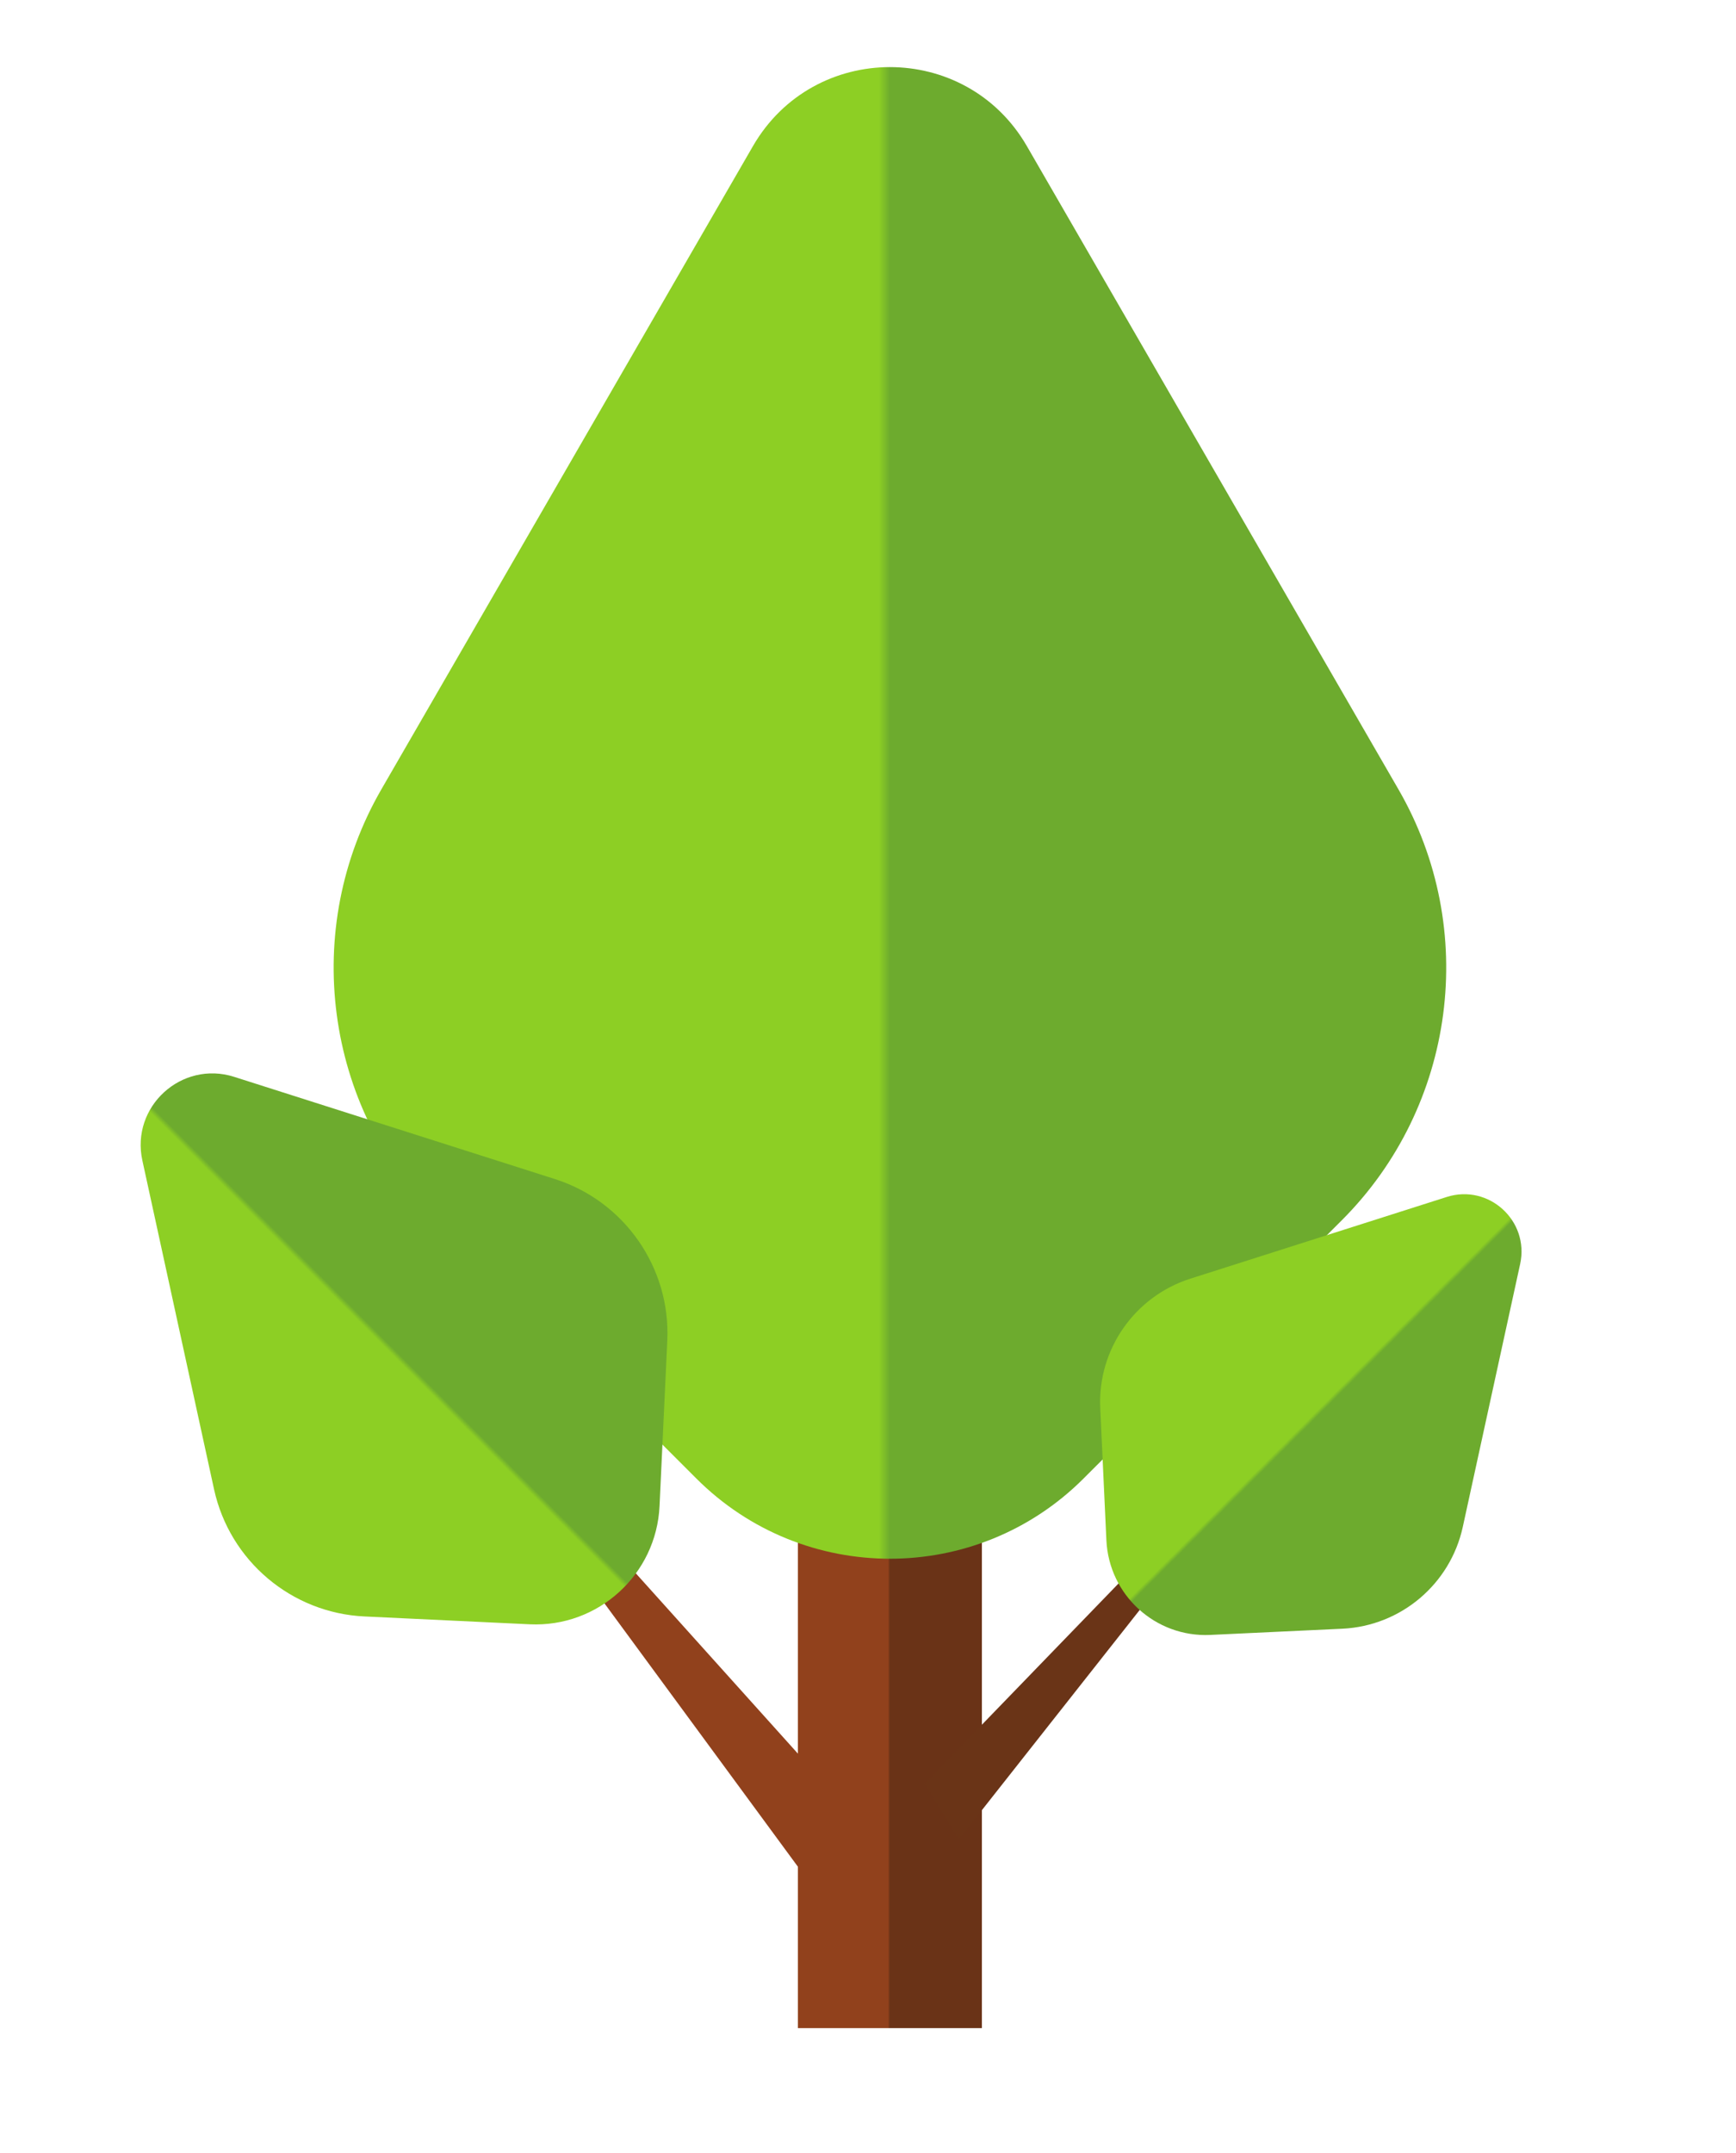 <?xml version="1.0" encoding="UTF-8" standalone="no"?>
<svg xmlns="http://www.w3.org/2000/svg" xmlns:cc="http://creativecommons.org/ns#" xmlns:dc="http://purl.org/dc/elements/1.1/" xmlns:rdf="http://www.w3.org/1999/02/22-rdf-syntax-ns#" xmlns:svg="http://www.w3.org/2000/svg" id="svg2" width="333.333" height="413.333" version="1.1" viewBox="0 0 333.333 413.333" xml:space="preserve">
    <defs id="defs6">
        <clipPath id="clipPath38" clipPathUnits="userSpaceOnUse">
            <path id="path36" d="m 4375.4,1202.2 c 0,-50.68 -30.79,-91.76 -68.76,-91.76 v 0 c -37.98,0 -68.77,41.08 -68.77,91.76 v 240.02 c 0,50.7 30.79,91.78 68.77,91.78 v 0 c 37.97,0 68.76,-41.08 68.76,-91.78 z"/>
        </clipPath>
        <linearGradient id="linearGradient48" x1="0" x2="1" y1="0" y2="0" gradientTransform="matrix(137.529,0,0,-137.529,4237.87,1322.23)" gradientUnits="userSpaceOnUse" spreadMethod="pad">
            <stop id="stop40" offset="0" style="stop-opacity:1;stop-color:#91411c"/>
            <stop id="stop42" offset="0.49" style="stop-opacity:1;stop-color:#91411c"/>
            <stop id="stop44" offset="0.5" style="stop-opacity:1;stop-color:#6a3317"/>
            <stop id="stop46" offset="1" style="stop-opacity:1;stop-color:#6a3317"/>
        </linearGradient>
        <clipPath id="clipPath60" clipPathUnits="userSpaceOnUse">
            <path id="path58" d="m 4602.08,928.859 c 0,-50.699 -30.79,-91.769 -68.74,-91.769 v 0 c -37.98,0 -68.77,41.07 -68.77,91.769 v 240.031 c 0,50.68 30.79,91.75 68.77,91.75 v 0 c 37.95,0 68.74,-41.07 68.74,-91.75 z"/>
        </clipPath>
        <linearGradient id="linearGradient70" x1="0" x2="1" y1="0" y2="0" gradientTransform="matrix(137.51,0,0,-137.51,4464.57,1048.87)" gradientUnits="userSpaceOnUse" spreadMethod="pad">
            <stop id="stop62" offset="0" style="stop-opacity:1;stop-color:#91411c"/>
            <stop id="stop64" offset="0.49" style="stop-opacity:1;stop-color:#91411c"/>
            <stop id="stop66" offset="0.5" style="stop-opacity:1;stop-color:#6a3317"/>
            <stop id="stop68" offset="1" style="stop-opacity:1;stop-color:#6a3317"/>
        </linearGradient>
        <clipPath id="clipPath82" clipPathUnits="userSpaceOnUse">
            <path id="path80" d="m 4942.15,1121.81 c 0,-50.7 -30.82,-91.76 -68.77,-91.76 v 0 c -37.99,0 -68.77,41.06 -68.77,91.76 v 240.03 c 0,50.69 30.78,91.75 68.77,91.75 v 0 c 37.95,0 68.77,-41.06 68.77,-91.75 z"/>
        </clipPath>
        <linearGradient id="linearGradient92" x1="0" x2="1" y1="0" y2="0" gradientTransform="matrix(137.539,0,0,-137.539,4804.61,1241.82)" gradientUnits="userSpaceOnUse" spreadMethod="pad">
            <stop id="stop84" offset="0" style="stop-opacity:1;stop-color:#91411c"/>
            <stop id="stop86" offset="0.49" style="stop-opacity:1;stop-color:#91411c"/>
            <stop id="stop88" offset="0.5" style="stop-opacity:1;stop-color:#6a3317"/>
            <stop id="stop90" offset="1" style="stop-opacity:1;stop-color:#6a3317"/>
        </linearGradient>
        <clipPath id="clipPath106" clipPathUnits="userSpaceOnUse">
            <path id="path104" d="m 2638.24,1175.21 c 0.01,30.05 -54.36,118.44 -54.36,118.44 0,0 -54.43,-88.34 -54.44,-118.41 -0.03,-30.03 24.34,-54.4 54.38,-54.42 30.05,0 54.4,24.36 54.42,54.39 z m 53.32,-22.4 c 3.54,0 6.41,2.85 6.41,6.39 l 0.06,185.62 c 0,3.52 -2.87,6.4 -6.39,6.39 -3.54,0.01 -6.4,-2.85 -6.4,-6.39 l -0.06,-185.62 c 0,-3.52 2.85,-6.39 6.38,-6.39 z m -36.24,-1.07 c 3.52,0 6.38,2.89 6.38,6.4 l 0.06,186.69 c 0,3.55 -2.86,6.4 -6.38,6.4 -3.54,0 -6.42,-2.85 -6.42,-6.4 l -0.06,-155.28 c 1.37,-5.37 2.14,-10.21 2.14,-14.34 -0.01,-5.7 -0.79,-11.21 -2.14,-16.5 v -0.57 c 0,-3.51 2.85,-6.4 6.42,-6.4 z m -29.83,193.09 c 0,3.55 -2.87,6.42 -6.38,6.42 -3.55,0 -6.41,-2.86 -6.41,-6.42 l -0.03,-75.01 c 4.1,-7.34 8.49,-15.45 12.77,-23.83 z m -70.39,0.03 c 0,3.54 -2.88,6.4 -6.41,6.4 -3.53,0 -6.4,-2.86 -6.4,-6.4 l -0.03,-98.84 c 4.3,8.37 8.69,16.47 12.82,23.82 z m -42.74,-193.06 c 3.53,0 6.39,2.87 6.39,6.39 v 0.58 c -1.34,5.29 -2.12,10.78 -2.12,16.48 0,4.11 0.78,8.97 2.14,14.32 l 0.04,155.31 c 0,3.54 -2.86,6.39 -6.38,6.39 -3.54,0 -6.43,-2.85 -6.43,-6.39 l -0.04,-186.69 c 0,-3.52 2.84,-6.39 6.4,-6.39 z m -36.29,1.08 c 3.54,0 6.41,2.86 6.41,6.38 l 0.07,185.62 c 0,3.56 -2.86,6.41 -6.39,6.41 -3.54,0 -6.41,-2.85 -6.41,-6.4 l -0.08,-185.63 c 0,-3.52 2.88,-6.39 6.4,-6.38 z m 119.72,-439.849 c -1.42,-13.691 -1.85,-28.883 -1.85,-41.82 -0.01,-12.879 0.38,-23.5 0.61,-28.422 7.91,0.813 31.04,3.699 54.32,11.82 28.82,10.051 56.73,27.661 57.61,57.692 0.83,24.961 1.76,58.918 2.06,69.949 -8.41,-2.051 -30.71,-7.859 -53.39,-17.391 -28.85,-11.949 -57.45,-30.257 -59.36,-51.828 z m -76.36,51.86 c -22.67,9.558 -44.99,15.39 -53.38,17.441 0.27,-11.023 1.2,-44.992 2.01,-69.941 0.86,-30.039 28.76,-47.672 57.58,-57.731 23.28,-8.14 46.4,-11.09 54.29,-11.898 0.24,4.918 0.65,15.57 0.65,28.449 0.02,12.937 -0.41,28.129 -1.82,41.848 -1.9,21.543 -30.51,39.882 -59.33,51.832 z m 76.4,69.781 c -1.45,-13.723 -1.85,-28.902 -1.85,-41.871 -0.02,-12.891 0.39,-23.512 0.61,-28.403 7.91,0.813 31.04,3.723 54.31,11.813 28.83,10.07 56.73,27.687 57.61,57.738 0.85,24.93 1.78,58.871 2.05,69.922 -8.37,-2.031 -30.68,-7.859 -53.37,-17.402 -28.85,-11.957 -57.46,-30.25 -59.36,-51.797 z m -76.37,51.828 c -22.68,9.559 -44.98,15.422 -53.37,17.461 0.28,-11.031 1.19,-45 2.03,-69.961 0.86,-30.02 28.75,-47.68 57.56,-57.73 23.27,-8.149 46.39,-11.079 54.31,-11.899 0.22,4.918 0.62,15.539 0.62,28.43 0.03,12.969 -0.4,28.179 -1.82,41.871 -1.89,21.566 -30.48,39.867 -59.33,51.828 z m 76.4,67.641 c -1.43,-13.711 -1.85,-28.903 -1.87,-41.852 0,-12.867 0.42,-23.508 0.64,-28.398 7.9,0.82 31.05,3.711 54.3,11.789 28.83,10.07 56.74,27.699 57.65,57.742 0.82,24.937 1.75,58.878 2.04,69.938 -8.39,-2.05 -30.69,-7.89 -53.39,-17.42 -28.86,-11.96 -57.47,-30.249 -59.37,-51.799 z M 2519.5,1006 c -22.66,9.53 -44.97,15.41 -53.36,17.44 0.29,-11.04 1.19,-44.999 2.02,-69.94 0.83,-30.059 28.74,-47.691 57.57,-57.762 23.26,-8.109 46.37,-11.058 54.29,-11.859 0.21,4.891 0.63,15.543 0.63,28.41 0,12.961 -0.42,28.16 -1.8,41.852 -1.91,21.558 -30.5,39.879 -59.35,51.859 z m 76.39,67.62 c -1.42,-13.7 -1.84,-28.89 -1.85,-41.86 0,-12.86 0.4,-23.51 0.62,-28.4 7.91,0.82 31.06,3.71 54.31,11.83 28.85,10.04 56.76,27.66 57.63,57.7 0.83,24.94 1.75,58.89 2.06,69.95 -8.42,-2.05 -30.71,-7.88 -53.38,-17.41 -28.87,-11.95 -57.47,-30.25 -59.39,-51.81 z m -17.03,0 c 1.42,-13.7 1.84,-28.91 1.84,-41.86 0,-12.87 -0.42,-23.52 -0.65,-28.4 -7.9,0.81 -31.03,3.73 -54.29,11.87 -28.83,10.06 -56.69,27.71 -57.59,57.74 -0.79,24.96 -1.7,58.91 -2,69.94 8.4,-2.03 30.71,-7.89 53.38,-17.44 28.83,-11.97 57.44,-30.29 59.31,-51.85 z"/>
        </clipPath>
        <linearGradient id="linearGradient116" x1="0" x2="1" y1="0" y2="0" gradientTransform="matrix(242.612,0,0,-242.612,2466.05,997.03)" gradientUnits="userSpaceOnUse" spreadMethod="pad">
            <stop id="stop108" offset="0" style="stop-opacity:1;stop-color:#f9d905"/>
            <stop id="stop110" offset="0.5" style="stop-opacity:1;stop-color:#f8990f"/>
            <stop id="stop112" offset="0.5" style="stop-opacity:1;stop-color:#f8990f"/>
            <stop id="stop114" offset="1" style="stop-opacity:1;stop-color:#f8990f"/>
        </linearGradient>
        <clipPath id="clipPath128" clipPathUnits="userSpaceOnUse">
            <path id="path126" d="m 2963.53,1293.51 c 0.01,30.04 -54.36,118.42 -54.36,118.42 0,0 -54.42,-88.34 -54.44,-118.39 -0.03,-30.04 24.34,-54.42 54.38,-54.43 30.05,0 54.41,24.35 54.42,54.4 z m 53.33,-22.42 c 3.53,0 6.4,2.87 6.4,6.4 l 0.06,185.62 c 0,3.52 -2.87,6.4 -6.4,6.38 -3.53,0.02 -6.39,-2.85 -6.39,-6.38 l -0.06,-185.62 c 0,-3.53 2.85,-6.4 6.39,-6.4 z m -36.24,-1.07 c 3.51,0 6.37,2.89 6.37,6.42 l 0.06,186.68 c 0,3.54 -2.86,6.4 -6.38,6.4 -3.54,0 -6.42,-2.86 -6.42,-6.4 l -0.06,-155.28 c 1.37,-5.37 2.15,-10.22 2.15,-14.33 -0.02,-5.71 -0.79,-11.22 -2.15,-16.51 v -0.56 c 0,-3.53 2.85,-6.42 6.43,-6.42 z m -29.84,193.1 c 0,3.54 -2.87,6.41 -6.39,6.41 -3.54,0 -6.4,-2.85 -6.4,-6.41 l -0.03,-75.01 c 4.1,-7.35 8.49,-15.45 12.77,-23.83 z m -70.39,0.03 c 0,3.54 -2.88,6.4 -6.42,6.4 -3.52,0 -6.39,-2.86 -6.39,-6.4 l -0.03,-98.85 c 4.31,8.38 8.69,16.48 12.82,23.82 z m -42.74,-193.07 c 3.53,0 6.39,2.88 6.39,6.4 v 0.58 c -1.33,5.28 -2.12,10.78 -2.12,16.49 0,4.1 0.79,8.95 2.14,14.3 l 0.04,155.31 c 0,3.54 -2.86,6.41 -6.39,6.41 -3.53,0 -6.42,-2.87 -6.42,-6.41 l -0.04,-186.68 c 0,-3.52 2.84,-6.4 6.4,-6.4 z m -36.29,1.09 c 3.54,0 6.41,2.85 6.41,6.38 l 0.07,185.61 c 0,3.56 -2.86,6.42 -6.39,6.42 -3.54,0 -6.41,-2.86 -6.41,-6.4 l -0.08,-185.63 c 0,-3.53 2.88,-6.4 6.4,-6.38 z m 119.71,-439.85 c -1.41,-13.691 -1.84,-28.871 -1.84,-41.82 -0.01,-12.879 0.38,-23.512 0.6,-28.418 7.91,0.797 31.05,3.699 54.33,11.809 28.82,10.05 56.73,27.691 57.61,57.718 0.84,24.95 1.77,58.911 2.07,69.942 -8.42,-2.051 -30.71,-7.86 -53.4,-17.403 -28.85,-11.957 -57.45,-30.257 -59.37,-51.828 z m -76.34,51.871 c -22.68,9.539 -45,15.391 -53.39,17.438 0.27,-11.02 1.2,-44.988 2.01,-69.938 0.86,-30.031 28.76,-47.691 57.58,-57.742 23.28,-8.148 46.39,-11.078 54.29,-11.898 0.24,4.91 0.65,15.57 0.65,28.449 0.02,12.949 -0.41,28.141 -1.82,41.852 -1.9,21.539 -30.51,39.867 -59.32,51.839 z m 76.39,69.758 c -1.44,-13.707 -1.84,-28.89 -1.84,-41.859 -0.03,-12.879 0.38,-23.5 0.6,-28.399 7.91,0.829 31.05,3.731 54.31,11.809 28.83,10.059 56.73,27.68 57.61,57.73 0.85,24.942 1.77,58.88 2.05,69.93 -8.37,-2.04 -30.69,-7.86 -53.37,-17.39 -28.85,-11.969 -57.45,-30.258 -59.36,-51.821 z m -76.36,51.841 c -22.69,9.56 -44.98,15.42 -53.37,17.46 0.27,-11.04 1.18,-45 2.02,-69.961 0.86,-30.019 28.75,-47.68 57.57,-57.73 23.26,-8.129 46.37,-11.071 54.3,-11.879 0.22,4.89 0.62,15.531 0.62,28.41 0.03,12.969 -0.4,28.18 -1.82,41.859 -1.89,21.571 -30.48,39.879 -59.32,51.841 z m 76.39,67.63 c -1.43,-13.7 -1.85,-28.88 -1.86,-41.84 0,-12.87 0.42,-23.51 0.63,-28.4 7.9,0.82 31.05,3.71 54.3,11.79 28.83,10.07 56.74,27.69 57.66,57.73 0.82,24.95 1.74,58.91 2.03,69.94 -8.39,-2.05 -30.69,-7.88 -53.38,-17.4 -28.87,-11.96 -57.47,-30.26 -59.38,-51.82 z m -76.36,51.87 c -22.66,9.53 -44.98,15.41 -53.36,17.45 0.29,-11.06 1.2,-45.02 2.02,-69.95 0.84,-30.07 28.75,-47.7 57.57,-57.77 23.26,-8.1 46.37,-11.05 54.29,-11.85 0.22,4.88 0.64,15.54 0.64,28.41 0,12.96 -0.42,28.15 -1.81,41.84 -1.9,21.57 -30.5,39.88 -59.35,51.87 z m 76.39,67.62 c -1.41,-13.71 -1.83,-28.89 -1.85,-41.86 0,-12.86 0.41,-23.51 0.62,-28.41 7.91,0.83 31.07,3.71 54.31,11.84 28.85,10.04 56.76,27.65 57.62,57.69 0.84,24.95 1.76,58.9 2.08,69.96 -8.43,-2.05 -30.72,-7.89 -53.39,-17.42 -28.87,-11.95 -57.47,-30.24 -59.39,-51.8 z m -17.03,0 c 1.42,-13.71 1.84,-28.9 1.84,-41.86 0,-12.88 -0.42,-23.53 -0.65,-28.41 -7.9,0.82 -31.03,3.73 -54.3,11.88 -28.81,10.05 -56.68,27.71 -57.57,57.74 -0.8,24.95 -1.71,58.92 -2.01,69.94 8.4,-2.03 30.71,-7.9 53.37,-17.44 28.84,-11.96 57.45,-30.29 59.32,-51.85 z"/>
        </clipPath>
        <linearGradient id="linearGradient138" x1="0" x2="1" y1="0" y2="0" gradientTransform="matrix(242.617,0,0,-242.617,2791.34,1115.31)" gradientUnits="userSpaceOnUse" spreadMethod="pad">
            <stop id="stop130" offset="0" style="stop-opacity:1;stop-color:#fbc710"/>
            <stop id="stop132" offset="0.5" style="stop-opacity:1;stop-color:#f49f0f"/>
            <stop id="stop134" offset="0.5" style="stop-opacity:1;stop-color:#f49f0f"/>
            <stop id="stop136" offset="1" style="stop-opacity:1;stop-color:#f49f0f"/>
        </linearGradient>
        <clipPath id="clipPath162" clipPathUnits="userSpaceOnUse">
            <path id="path160" d="m 913.184,1448.41 c 177.436,0 321.266,-143.85 321.266,-321.28 0,-177.419 -143.83,-321.239 -321.266,-321.239 -177.446,0 -321.254,143.82 -321.254,321.239 0,177.43 143.808,321.28 321.254,321.28 z"/>
        </clipPath>
        <linearGradient id="linearGradient172" x1="0" x2="1" y1="0" y2="0" gradientTransform="matrix(642.524,0,0,-642.524,591.929,1127.15)" gradientUnits="userSpaceOnUse" spreadMethod="pad">
            <stop id="stop164" offset="0" style="stop-opacity:1;stop-color:#8dcf24"/>
            <stop id="stop166" offset="0.49" style="stop-opacity:1;stop-color:#8dcf24"/>
            <stop id="stop168" offset="0.5" style="stop-opacity:1;stop-color:#6dab2e"/>
            <stop id="stop170" offset="1" style="stop-opacity:1;stop-color:#6dab2e"/>
        </linearGradient>
        <clipPath id="clipPath186" clipPathUnits="userSpaceOnUse">
            <path id="path184" d="m 4540.76,2292.5 h 106.01 v 311.01 h -106.01 z"/>
        </clipPath>
        <linearGradient id="linearGradient196" x1="0" x2="1" y1="0" y2="0" gradientTransform="matrix(106.006,0,0,-106.006,4540.76,2448)" gradientUnits="userSpaceOnUse" spreadMethod="pad">
            <stop id="stop188" offset="0" style="stop-opacity:1;stop-color:#91411c"/>
            <stop id="stop190" offset="0.49" style="stop-opacity:1;stop-color:#91411c"/>
            <stop id="stop192" offset="0.5" style="stop-opacity:1;stop-color:#6a3317"/>
            <stop id="stop194" offset="1" style="stop-opacity:1;stop-color:#6a3317"/>
        </linearGradient>
        <clipPath id="clipPath210" clipPathUnits="userSpaceOnUse">
            <path id="path208" d="m 4705.37,2609.14 c -61.62,-61.65 -161.54,-61.65 -223.15,0 l -148.8,148.77 c -65.71,65.67 -79.12,167.85 -32.66,248.23 l 214.07,370.5 c 35.09,60.75 122.81,60.75 157.88,0 l 214.06,-370.5 c 46.5,-80.38 33.07,-182.56 -32.61,-248.23 z"/>
        </clipPath>
        <linearGradient id="linearGradient220" x1="0" x2="1" y1="0" y2="0" gradientTransform="matrix(641.035,0,0,-641.035,4273.26,2992.55)" gradientUnits="userSpaceOnUse" spreadMethod="pad">
            <stop id="stop212" offset="0" style="stop-opacity:1;stop-color:#8dcf24"/>
            <stop id="stop214" offset="0.49" style="stop-opacity:1;stop-color:#8dcf24"/>
            <stop id="stop216" offset="0.5" style="stop-opacity:1;stop-color:#6dab2e"/>
            <stop id="stop218" offset="1" style="stop-opacity:1;stop-color:#6dab2e"/>
        </linearGradient>
        <clipPath id="clipPath230" clipPathUnits="userSpaceOnUse">
            <path id="path228" d="m 4461.04,2593.3 c -1.82,-39.47 -35.3,-70 -74.75,-68.17 l -95.25,4.52 c -42.04,1.97 -77.68,32.04 -86.68,73.21 l -41.3,189.41 c -6.83,31.09 22.58,57.87 52.88,48.24 l 184.77,-58.87 c 40.11,-12.78 66.77,-51.08 64.79,-93.13 z"/>
        </clipPath>
        <linearGradient id="linearGradient240" x1="0" x2="1" y1="0" y2="0" gradientTransform="matrix(205.313,205.313,205.313,-205.313,4202.71,2583.69)" gradientUnits="userSpaceOnUse" spreadMethod="pad">
            <stop id="stop232" offset="0" style="stop-opacity:1;stop-color:#8dcf24"/>
            <stop id="stop234" offset="0.49" style="stop-opacity:1;stop-color:#8dcf24"/>
            <stop id="stop236" offset="0.5" style="stop-opacity:1;stop-color:#6dab2e"/>
            <stop id="stop238" offset="1" style="stop-opacity:1;stop-color:#6dab2e"/>
        </linearGradient>
        <clipPath id="clipPath250" clipPathUnits="userSpaceOnUse">
            <path id="path248" d="m 4718.5,2573.55 c 1.48,-31.59 28.26,-56.01 59.81,-54.54 l 76.19,3.58 c 33.67,1.6 62.14,25.66 69.34,58.59 l 33.07,151.55 c 5.4,24.86 -18.09,46.27 -42.31,38.58 l -147.82,-47.1 c -32.07,-10.26 -53.39,-40.85 -51.82,-74.48 z"/>
        </clipPath>
        <linearGradient id="linearGradient260" x1="0" x2="1" y1="0" y2="0" gradientTransform="matrix(-164.236,164.236,-164.236,-164.236,4925.18,2565.85)" gradientUnits="userSpaceOnUse" spreadMethod="pad">
            <stop id="stop252" offset="0" style="stop-opacity:1;stop-color:#6dab2e"/>
            <stop id="stop254" offset="0.5" style="stop-opacity:1;stop-color:#6dab2e"/>
            <stop id="stop256" offset="0.51" style="stop-opacity:1;stop-color:#8dcf24"/>
            <stop id="stop258" offset="1" style="stop-opacity:1;stop-color:#8dcf24"/>
        </linearGradient>
        <clipPath id="clipPath272" clipPathUnits="userSpaceOnUse">
            <path id="path270" d="m 2911.31,2292.5 -278.44,783.71 -48.19,46.76 -8.12,-74.76 c 0,0 -21.13,89.38 -21.13,84.5 0,-4.88 -37.38,-126.76 -37.38,-118.62 0,6.67 -7.69,48.53 -10.43,63.18 L 2228.8,2292.5 Z"/>
        </clipPath>
        <linearGradient id="linearGradient282" x1="0" x2="1" y1="0" y2="0" gradientTransform="matrix(682.505,0,0,-682.505,2228.8,2712.71)" gradientUnits="userSpaceOnUse" spreadMethod="pad">
            <stop id="stop274" offset="0" style="stop-opacity:1;stop-color:#247e3a"/>
            <stop id="stop276" offset="0.5" style="stop-opacity:1;stop-color:#1d582b"/>
            <stop id="stop278" offset="0.5" style="stop-opacity:1;stop-color:#1d582b"/>
            <stop id="stop280" offset="1" style="stop-opacity:1;stop-color:#1d582b"/>
        </linearGradient>
        <clipPath id="clipPath292" clipPathUnits="userSpaceOnUse">
            <path id="path290" d="m 2555.43,3132.71 c 0,4.88 21.13,-84.5 21.13,-84.5 l 8.12,74.76 48.19,-46.76 -62.83,176.76 -62.42,-175.7 c 2.74,-14.65 10.43,-56.51 10.43,-63.2 0,-8.12 37.38,113.76 37.38,118.64"/>
        </clipPath>
        <linearGradient id="linearGradient302" x1="0" x2="1" y1="0" y2="0" gradientTransform="matrix(125.249,0,0,-125.249,2507.62,3133.32)" gradientUnits="userSpaceOnUse" spreadMethod="pad">
            <stop id="stop294" offset="0" style="stop-opacity:1;stop-color:#ffffff"/>
            <stop id="stop296" offset="0.5" style="stop-opacity:1;stop-color:#dedede"/>
            <stop id="stop298" offset="0.5" style="stop-opacity:1;stop-color:#dedede"/>
            <stop id="stop300" offset="1" style="stop-opacity:1;stop-color:#dedede"/>
        </linearGradient>
        <linearGradient id="linearGradient314" x1="0" x2="1" y1="0" y2="0" gradientTransform="matrix(785.786,0,0,-785.786,2485.41,2708.76)" gradientUnits="userSpaceOnUse" spreadMethod="pad">
            <stop id="stop306" offset="0" style="stop-opacity:1;stop-color:#8dcf24"/>
            <stop id="stop308" offset="0.5" style="stop-opacity:1;stop-color:#6dab2e"/>
            <stop id="stop310" offset="0.5" style="stop-opacity:1;stop-color:#6dab2e"/>
            <stop id="stop312" offset="1" style="stop-opacity:1;stop-color:#6dab2e"/>
        </linearGradient>
        <clipPath id="clipPath330" clipPathUnits="userSpaceOnUse">
            <path id="path328" d="m 1202.62,2292.5 h -124.94 v 209.12 h 124.94 z"/>
        </clipPath>
        <linearGradient id="linearGradient340" x1="0" x2="1" y1="0" y2="0" gradientTransform="matrix(124.941,0,0,-124.941,1077.68,2397.06)" gradientUnits="userSpaceOnUse" spreadMethod="pad">
            <stop id="stop332" offset="0" style="stop-opacity:1;stop-color:#91411c"/>
            <stop id="stop334" offset="0.49" style="stop-opacity:1;stop-color:#91411c"/>
            <stop id="stop336" offset="0.5" style="stop-opacity:1;stop-color:#6a3317"/>
            <stop id="stop338" offset="1" style="stop-opacity:1;stop-color:#6a3317"/>
        </linearGradient>
        <clipPath id="clipPath350" clipPathUnits="userSpaceOnUse">
            <path id="path348" d="m 1474.6,2458.13 -187.44,267.16 h 151.78 l -187.89,267.81 h 120.83 L 1140.11,3323.48 908.402,2993.1 H 1029.18 L 841.348,2725.29 h 151.726 l -187.41,-267.16 z"/>
        </clipPath>
        <linearGradient id="linearGradient360" x1="0" x2="1" y1="0" y2="0" gradientTransform="matrix(668.936,0,0,-668.936,805.664,2890.81)" gradientUnits="userSpaceOnUse" spreadMethod="pad">
            <stop id="stop352" offset="0" style="stop-opacity:1;stop-color:#8dcf24"/>
            <stop id="stop354" offset="0.49" style="stop-opacity:1;stop-color:#8dcf24"/>
            <stop id="stop356" offset="0.5" style="stop-opacity:1;stop-color:#6dab2e"/>
            <stop id="stop358" offset="1" style="stop-opacity:1;stop-color:#6dab2e"/>
        </linearGradient>
        <clipPath id="clipPath370" clipPathUnits="userSpaceOnUse">
            <path id="path368" d="M 665.973,2447.15 H 560.328 v 246.54 h 105.645 z"/>
        </clipPath>
        <linearGradient id="linearGradient380" x1="0" x2="1" y1="0" y2="0" gradientTransform="matrix(105.645,0,0,-105.645,560.327,2570.42)" gradientUnits="userSpaceOnUse" spreadMethod="pad">
            <stop id="stop372" offset="0" style="stop-opacity:1;stop-color:#91411c"/>
            <stop id="stop374" offset="0.49" style="stop-opacity:1;stop-color:#91411c"/>
            <stop id="stop376" offset="0.5" style="stop-opacity:1;stop-color:#6a3317"/>
            <stop id="stop378" offset="1" style="stop-opacity:1;stop-color:#6a3317"/>
        </linearGradient>
        <clipPath id="clipPath390" clipPathUnits="userSpaceOnUse">
            <path id="path388" d="m 880.918,2616.21 -152.422,260.62 h 103.59 L 609.664,3257.22 387.195,2876.83 h 110.61 l -152.41,-260.62 z"/>
        </clipPath>
        <linearGradient id="linearGradient400" x1="0" x2="1" y1="0" y2="0" gradientTransform="matrix(535.522,0,0,-535.522,345.396,2936.71)" gradientUnits="userSpaceOnUse" spreadMethod="pad">
            <stop id="stop392" offset="0" style="stop-opacity:1;stop-color:#247e3a"/>
            <stop id="stop394" offset="0.5" style="stop-opacity:1;stop-color:#1d582b"/>
            <stop id="stop396" offset="0.5" style="stop-opacity:1;stop-color:#1d582b"/>
            <stop id="stop398" offset="1" style="stop-opacity:1;stop-color:#1d582b"/>
        </linearGradient>
    </defs>
    <g id="g10" transform="matrix(1.333,0,0,-1.333,-1360,1153.333)">
        <g id="g12" transform="scale(0.25)">
            <g id="g180">
                <g id="g182" clip-path="url(#clipPath186)">
                    <path id="path198" d="m 4540.76,2292.5 h 106.01 v 311.01 H 4540.76 V 2292.5" style="fill:url(#linearGradient196);fill-opacity:1;fill-rule:nonzero;stroke:none"/>
                </g>
            </g>
            <path id="path200" d="m 4613.84,2433.25 19.65,-32.02 150.15,190.44 -9.97,6.78 -159.83,-165.2" style="fill:#6a3417;fill-opacity:1;fill-rule:nonzero;stroke:none"/>
            <path id="path202" d="m 4549.87,2373.08 30.5,33.49 -173.24,192.68 -12.99,-14.21 155.73,-211.96" style="fill:#91411c;fill-opacity:1;fill-rule:nonzero;stroke:none"/>
            <g id="g204">
                <g id="g206" clip-path="url(#clipPath210)">
                    <path id="path222" d="m 4705.37,2609.14 c -61.62,-61.65 -161.54,-61.65 -223.15,0 l -148.8,148.77 c -65.71,65.67 -79.12,167.85 -32.66,248.23 l 214.07,370.5 c 35.09,60.75 122.81,60.75 157.88,0 l 214.06,-370.5 c 46.5,-80.38 33.07,-182.56 -32.61,-248.23 l -148.79,-148.77" style="fill:url(#linearGradient220);fill-opacity:1;fill-rule:nonzero;stroke:none"/>
                </g>
            </g>
            <g id="g224">
                <g id="g226" clip-path="url(#clipPath230)">
                    <path id="path242" d="m 4461.04,2593.3 c -1.82,-39.47 -35.3,-70 -74.75,-68.17 l -95.25,4.52 c -42.04,1.97 -77.68,32.04 -86.68,73.21 l -41.3,189.41 c -6.83,31.09 22.58,57.87 52.88,48.24 l 184.77,-58.87 c 40.11,-12.78 66.77,-51.08 64.79,-93.13 l -4.46,-95.21" style="fill:url(#linearGradient240);fill-opacity:1;fill-rule:nonzero;stroke:none"/>
                </g>
            </g>
            <g id="g244">
                <g id="g246" clip-path="url(#clipPath250)">
                    <path id="path262" d="m 4718.5,2573.55 c 1.48,-31.59 28.26,-56.01 59.81,-54.54 l 76.19,3.58 c 33.67,1.6 62.14,25.66 69.34,58.59 l 33.07,151.55 c 5.4,24.86 -18.09,46.27 -42.31,38.58 l -147.82,-47.1 c -32.07,-10.26 -53.39,-40.85 -51.82,-74.48 l 3.54,-76.18" style="fill:url(#linearGradient260);fill-opacity:1;fill-rule:nonzero;stroke:none"/>
                </g>
            </g>
            <!-- <path id="path264" d="m 3306.8,2943.66 c 0,-303.11 -249.31,-548.85 -556.8,-548.85 -307.5,0 -556.79,245.74 -556.79,548.85 0,303.1 249.29,548.84 556.79,548.84 307.49,0 556.8,-245.74 556.8,-548.84" style="fill:#b2e6f8;fill-opacity:1;fill-rule:nonzero;stroke:none"/> -->
            <!-- <g id="g266">
                <g id="g268" clip-path="url(#clipPath272)">
                    <path id="path284" d="m 2911.31,2292.5 -278.44,783.71 -48.19,46.76 -8.12,-74.76 c 0,0 -21.13,89.38 -21.13,84.5 0,-4.88 -37.38,-126.76 -37.38,-118.62 0,6.67 -7.69,48.53 -10.43,63.18 L 2228.8,2292.5 h 682.51" style="fill:url(#linearGradient282);fill-opacity:1;fill-rule:nonzero;stroke:none"/>
                </g>
            </g> -->
            <!-- <g id="g286">
                <g id="g288" clip-path="url(#clipPath292)">
                    <path id="path304" d="m 2555.43,3132.71 c 0,4.88 21.13,-84.5 21.13,-84.5 l 8.12,74.76 48.19,-46.76 -62.83,176.76 -62.42,-175.7 c 2.74,-14.65 10.43,-56.51 10.43,-63.2 0,-8.12 37.38,113.76 37.38,118.64" style="fill:url(#linearGradient302);fill-opacity:1;fill-rule:nonzero;stroke:none"/>
                </g>
            </g> -->
            <!-- <path id="path316" d="M 2878.3,3145.02 3271.19,2272.5 H 2485.41 Z" style="fill:url(#linearGradient314);fill-opacity:1;fill-rule:evenodd;stroke:none"/> -->
            <!-- <path id="path318" d="m 2661.96,2664.6 113.96,107.98 73.14,-318.77 61.39,342.16 134.53,-187.15 -3.08,172.87 -163.6,363.33 -216.34,-480.42 v 0" style="fill:#ffffff;fill-opacity:1;fill-rule:evenodd;stroke:none"/> -->
            <!-- <path id="path320" d="m 2878.3,2616.73 32.15,179.24 134.53,-187.15 -3.08,172.87 -163.6,363.33 v -528.29 0" style="fill:#d5d5d3;fill-opacity:1;fill-rule:evenodd;stroke:none"/> -->
            <!-- <path id="path322" d="m 1363.32,3050.64 c 0,-244.02 -200.7,-441.85 -448.257,-441.85 -247.567,0 -448.254,197.83 -448.254,441.85 0,244.02 200.687,441.86 448.254,441.86 247.557,0 448.257,-197.84 448.257,-441.86" style="fill:#f9d805;fill-opacity:1;fill-rule:nonzero;stroke:none"/> -->
            <!-- <g id="g324"> -->
                <!-- <g id="g326" clip-path="url(#clipPath330)"> -->
                    <!-- <path id="path342" d="m 1202.62,2292.5 h -124.94 v 209.12 h 124.94 V 2292.5" style="fill:url(#linearGradient340);fill-opacity:1;fill-rule:nonzero;stroke:none"/>
                </g>
            </g>
            <g id="g344">
                <g id="g346" clip-path="url(#clipPath350)">
                    <path id="path362" d="m 1474.6,2458.13 -187.44,267.16 h 151.78 l -187.89,267.81 h 120.83 L 1140.11,3323.48 908.402,2993.1 H 1029.18 L 841.348,2725.29 H 993.074 L 805.664,2458.13 H 1474.6" style="fill:url(#linearGradient360);fill-opacity:1;fill-rule:nonzero;stroke:none"/>
                </g>
            </g>
            <g id="g364">
                <g id="g366" clip-path="url(#clipPath370)">
                    <path id="path382" d="M 665.973,2447.15 H 560.328 v 246.54 h 105.645 v -246.54" style="fill:url(#linearGradient380);fill-opacity:1;fill-rule:nonzero;stroke:none"/>
                </g>
            </g>
            <g id="g384">
                <g id="g386" clip-path="url(#clipPath390)">
                    <path id="path402" d="m 880.918,2616.21 -152.422,260.62 h 103.59 L 609.664,3257.22 387.195,2876.83 h 110.61 l -152.41,-260.62 h 535.523" style="fill:url(#linearGradient400);fill-opacity:1;fill-rule:nonzero;stroke:none"/>
                </g>
            </g>
            <path id="path404" d="m 2856.11,218.07 c 2.78,0 5.34,-2.429 5.34,-2.429 l -45.84,-97.911 c -5.02,0 -17.07,-0.71 -20,-0.71 -2.79,0 -5.36,2.421 -5.36,2.421 l -15.66,97.911 c 9.5,0 21.39,0.718 24.95,0.718 2.78,0 5.34,-2.429 5.34,-2.429 l 4.79,-47.903 c 0.42,-4.129 0.45,-9.847 0.28,-15.879 1.54,6.59 3.23,12.821 4.89,17.032 l 19.07,48.468 c 8.44,0 18.94,0.711 22.19,0.711 h 0.01" style="fill:#d8d7d6;fill-opacity:1;fill-rule:nonzero;stroke:none"/>
            <path id="path406" d="m 2877.05,159.52 c 3.31,1.05 4.31,3.789 4.31,6.921 0,2.938 -0.95,7.36 -4.38,7.36 -6.17,0 -8.88,-9.961 -9.87,-17.422 z m 26.3,10.25 c 0,-10.668 -5.95,-17.719 -20.78,-20.77 l -15.56,-3.211 c 1.19,-6.711 5.41,-9.988 12.4,-9.988 8.58,0 14.32,6.48 14.32,6.48 0,0 4.38,-2.449 4.38,-7.461 0,-8.871 -13.64,-18.511 -29.48,-18.511 -16.07,0 -26.56,10.152 -26.56,27.312 0,19.82 14.03,46.699 39.02,46.699 13.69,0 22.26,-8.101 22.26,-20.55 v 0" style="fill:#d8d7d6;fill-opacity:1;fill-rule:nonzero;stroke:none"/>
            <path id="path408" d="m 2945.23,190.32 c 12.62,0 22.09,-6.679 22.09,-15.359 0,-10.852 -13.13,-14.813 -13.13,-14.813 0,0 -3.86,11.852 -12.69,11.852 -5.97,0 -9.42,-6.051 -9.42,-18.961 0,-11.891 3.13,-17.238 10.82,-17.238 7.89,0 12.74,5.379 12.74,5.379 0,0 4.38,-2.442 4.38,-7.301 0,-8.508 -13.09,-17.57 -28.31,-17.57 -16.22,0 -26.22,10.152 -26.22,27.043 0,20.089 14.35,46.968 39.76,46.968 h -0.02" style="fill:#d8d7d6;fill-opacity:1;fill-rule:nonzero;stroke:none"/>
            <path id="path410" d="m 3005.82,206.141 c 3.04,0 5.06,-2.309 5.06,-2.309 l -2.37,-14.934 h 15.82 l -3.57,-11.386 c -1.16,-3.672 -2.99,-5.692 -6.7,-5.692 h -8.26 l -4.61,-29.101 c -0.74,-4.699 0.28,-6.879 3.48,-6.918 2.91,-0.02 5.78,1.781 5.78,1.781 0,0 4.41,-2.461 4.41,-7.07 0,-7.133 -10.15,-14.203 -23,-14.203 -13.64,0 -19.15,8.351 -16.83,22.941 l 5.15,32.57 h -8.58 l 3.73,11.871 c 0.96,3.051 3.48,5.207 6.55,5.207 h 4.17 l 5,13.743 c 6.2,1.519 11.96,3.5 14.77,3.5 v 0" style="fill:#d8d7d6;fill-opacity:1;fill-rule:nonzero;stroke:none"/>
            <path id="path412" d="m 3056.33,159.52 c 3.32,1.05 4.31,3.789 4.31,6.921 0,2.938 -0.96,7.36 -4.38,7.36 -6.16,0 -8.9,-9.961 -9.87,-17.422 z m 26.3,10.25 c 0,-10.668 -5.95,-17.719 -20.77,-20.77 l -15.57,-3.211 c 1.2,-6.711 5.41,-9.988 12.4,-9.988 8.58,0 14.31,6.48 14.31,6.48 0,0 4.38,-2.449 4.38,-7.461 0,-8.871 -13.63,-18.511 -29.47,-18.511 -16.07,0 -26.56,10.152 -26.56,27.312 0,19.82 14.03,46.699 39.02,46.699 13.69,0 22.27,-8.101 22.27,-20.55 h -0.01" style="fill:#d8d7d6;fill-opacity:1;fill-rule:nonzero;stroke:none"/>
            <path id="path414" d="m 3119.79,159.52 c 3.33,1.05 4.32,3.789 4.32,6.921 0,2.938 -0.97,7.36 -4.38,7.36 -6.17,0 -8.89,-9.961 -9.87,-17.422 z m 26.3,10.25 c 0,-10.668 -5.94,-17.719 -20.77,-20.77 l -15.56,-3.211 c 1.2,-6.711 5.41,-9.988 12.4,-9.988 8.58,0 14.3,6.48 14.3,6.48 0,0 4.39,-2.449 4.39,-7.461 0,-8.871 -13.62,-18.511 -29.46,-18.511 -16.1,0 -26.59,10.152 -26.59,27.312 0,19.82 14.05,46.699 39.04,46.699 13.68,0 22.26,-8.101 22.26,-20.55 h -0.01" style="fill:#d8d7d6;fill-opacity:1;fill-rule:nonzero;stroke:none"/>
            <path id="path416" d="m 3198.02,143.18 c 0,0 5.34,-4.942 5.34,-13.11 0,-10.91 -9.23,-13.761 -16.97,-13.761 -10.08,0 -17.42,4.8 -25.08,7.402 -2.15,-2.461 -4.24,-4.941 -6.25,-7.402 0,0 -11.36,0.281 -11.36,8.031 0,9.441 15.73,25.629 32.69,43.98 -1.96,0.352 -3.83,0.59 -5.53,0.59 -9.63,0 -13.36,-4.82 -13.36,-4.82 0,0 -4.96,5.699 -4.55,13.129 0.57,10.281 10.35,13.101 18.03,13.101 8.15,0 14.13,-3.14 20.01,-5.718 l 4.77,5.718 c 0,0 11.47,-0.351 11.47,-8.129 0,-9.109 -15.24,-25.011 -31.69,-42.769 3.48,-0.961 6.73,-1.75 9.94,-1.75 8.54,0 12.54,5.508 12.54,5.508 v 0" style="fill:#d8d7d6;fill-opacity:1;fill-rule:nonzero;stroke:none"/>
            <path id="path418" d="M 3271.8,122.59 C 3267.71,97.6719 3250.63,85 3229,85 c -13.8,0 -24.12,7.25 -24.12,15.648 0,5.551 4.62,8.122 4.62,8.122 0,0 4.7,-4.282 13.96,-4.282 8.67,0 20.45,3.703 22.51,16.813 l 1.63,10.187 c -5.84,-8.367 -13.57,-15.179 -23.32,-15.179 -10.98,0 -15.86,8.972 -12.97,27.222 l 3.11,19.739 c 1.93,12.101 2.46,21.96 2.46,21.96 7.8,1.45 18.09,5.09 21.69,5.09 2.8,0 5.39,-2.328 5.39,-2.328 l -3.92,-24.722 -3.61,-22.801 c -0.34,-2.098 0.06,-3.278 1.97,-3.278 9.1,0 14.22,26.079 14.22,26.079 1.91,12.101 2.44,21.96 2.44,21.96 7.8,1.45 18.1,5.09 21.71,5.09 2.79,0 5.38,-2.328 5.38,-2.328 l -3.91,-24.722 -6.44,-40.68" style="fill:#d8d7d6;fill-opacity:1;fill-rule:nonzero;stroke:none"/>
            <path id="path420" d="m 2231.24,175.109 v -43.937 h 10 c 3.74,0 6.44,0.219 8.1,0.637 2.16,0.543 3.98,1.461 5.41,2.761 1.43,1.289 2.59,3.43 3.5,6.399 0.91,2.972 1.36,7.023 1.36,12.152 0,5.117 -0.45,9.059 -1.36,11.801 -0.91,2.75 -2.18,4.887 -3.8,6.43 -1.63,1.539 -3.69,2.578 -6.2,3.117 -1.86,0.422 -5.54,0.64 -10.98,0.64 z m -13.39,11.223 h 24.47 c 5.53,0 9.73,-0.434 12.63,-1.273 3.89,-1.137 7.22,-3.188 9.99,-6.11 2.78,-2.918 4.89,-6.508 6.34,-10.75 1.45,-4.238 2.18,-9.461 2.18,-15.668 0,-5.461 -0.69,-10.172 -2.04,-14.121 -1.65,-4.828 -4.03,-8.73 -7.1,-11.711 -2.33,-2.269 -5.47,-4.027 -9.42,-5.301 -2.95,-0.929 -6.9,-1.398 -11.85,-1.398 h -25.2 v 66.332" style="fill:#d8d7d6;fill-opacity:1;fill-rule:nonzero;stroke:none"/>
            <path id="path422" d="m 2311.42,148.129 c -0.09,3.691 -1.05,6.492 -2.87,8.402 -1.79,1.918 -4,2.867 -6.6,2.867 -2.77,0 -5.06,-1 -6.87,-3.019 -1.81,-2.02 -2.7,-4.77 -2.66,-8.25 z m -0.73,-12.84 12.67,-2.129 c -1.62,-4.64 -4.2,-8.18 -7.72,-10.609 -3.51,-2.422 -7.91,-3.629 -13.18,-3.629 -8.36,0 -14.54,2.719 -18.55,8.18 -3.17,4.367 -4.75,9.886 -4.75,16.558 0,7.961 2.07,14.199 6.23,18.699 4.17,4.512 9.43,6.77 15.8,6.77 7.15,0 12.79,-2.359 16.92,-7.078 4.14,-4.731 6.11,-11.949 5.92,-21.692 h -31.84 c 0.09,-3.769 1.11,-6.711 3.06,-8.8 1.98,-2.098 4.42,-3.137 7.34,-3.137 1.99,0 3.67,0.539 5.03,1.617 1.35,1.09 2.38,2.84 3.07,5.25" style="fill:#d8d7d6;fill-opacity:1;fill-rule:nonzero;stroke:none"/>
            <path id="path424" d="m 2328.07,133.711 12.75,1.937 c 0.55,-2.468 1.64,-4.347 3.3,-5.628 1.66,-1.282 3.99,-1.918 6.97,-1.918 3.29,0 5.77,0.597 7.43,1.796 1.11,0.852 1.67,1.981 1.67,3.403 0,0.969 -0.31,1.769 -0.91,2.39 -0.63,0.61 -2.05,1.168 -4.25,1.68 -10.25,2.27 -16.76,4.328 -19.5,6.199 -3.81,2.59 -5.71,6.2 -5.71,10.809 0,4.16 1.65,7.66 4.95,10.5 3.28,2.832 8.37,4.25 15.29,4.25 6.57,0 11.45,-1.07 14.65,-3.207 3.2,-2.141 5.41,-5.301 6.61,-9.5 l -12,-2.223 c -0.51,1.871 -1.48,3.301 -2.91,4.301 -1.43,0.988 -3.48,1.488 -6.14,1.488 -3.34,0 -5.74,-0.468 -7.18,-1.398 -0.97,-0.66 -1.45,-1.52 -1.45,-2.57 0,-0.911 0.42,-1.68 1.27,-2.321 1.14,-0.84 5.1,-2.027 11.88,-3.57 6.75,-1.539 11.49,-3.418 14.17,-5.66 2.66,-2.25 3.99,-5.41 3.99,-9.449 0,-4.399 -1.84,-8.188 -5.53,-11.36 -3.67,-3.16 -9.12,-4.738 -16.33,-4.738 -6.54,0 -11.72,1.316 -15.54,3.969 -3.81,2.66 -6.31,6.257 -7.48,10.82" style="fill:#d8d7d6;fill-opacity:1;fill-rule:nonzero;stroke:none"/>
            <path id="path426" d="m 2382.23,120 v 48.051 h 12.7 V 120 Z m 0,54.559 v 11.773 h 12.7 v -11.773 h -12.7" style="fill:#d8d7d6;fill-opacity:1;fill-rule:nonzero;stroke:none"/>
            <path id="path428" d="m 2416.29,145.02 c 0,-5.098 1,-8.84 2.97,-11.2 1.97,-2.371 4.41,-3.55 7.3,-3.55 3.11,0 5.73,1.21 7.87,3.652 2.15,2.418 3.21,6.008 3.21,10.777 0,4.981 -1.02,8.672 -3.07,11.082 -2.05,2.418 -4.65,3.617 -7.79,3.617 -3.04,0 -5.55,-1.179 -7.52,-3.546 -1.97,-2.364 -2.97,-5.981 -2.97,-10.832 z m -11.35,-28.18 14.51,-1.77 c 0.25,-1.691 0.8,-2.851 1.68,-3.492 1.21,-0.898 3.11,-1.359 5.71,-1.359 3.32,0 5.8,0.5 7.46,1.5 1.11,0.66 1.95,1.742 2.53,3.211 0.4,1.058 0.59,3 0.59,5.84 v 7.011 c -3.8,-5.191 -8.59,-7.781 -14.39,-7.781 -6.45,0 -11.57,2.719 -15.33,8.18 -2.96,4.32 -4.44,9.691 -4.44,16.121 0,8.039 1.94,14.199 5.82,18.449 3.87,4.25 8.69,6.379 14.45,6.379 5.94,0 10.85,-2.609 14.71,-7.82 v 6.742 h 11.9 V 124.93 c 0,-5.668 -0.47,-9.91 -1.41,-12.711 -0.94,-2.809 -2.25,-5.008 -3.94,-6.598 -1.68,-1.609 -3.94,-2.859 -6.76,-3.762 -2.82,-0.91 -6.39,-1.359 -10.71,-1.359 -8.14,0 -13.9,1.391 -17.32,4.191 -3.4,2.789 -5.12,6.321 -5.12,10.598 0,0.422 0.02,0.941 0.06,1.551" style="fill:#d8d7d6;fill-opacity:1;fill-rule:nonzero;stroke:none"/>
            <path id="path430" d="m 2504.56,120 h -12.7 v 24.52 c 0,5.191 -0.28,8.539 -0.82,10.062 -0.55,1.52 -1.43,2.707 -2.66,3.547 -1.21,0.851 -2.69,1.269 -4.41,1.269 -2.19,0 -4.17,-0.597 -5.92,-1.796 -1.75,-1.211 -2.95,-2.813 -3.6,-4.801 -0.64,-1.992 -0.97,-5.672 -0.97,-11.039 V 120 h -12.72 v 48.051 h 11.82 v -7.063 c 4.19,5.434 9.47,8.141 15.83,8.141 2.8,0 5.37,-0.508 7.68,-1.508 2.33,-1.019 4.09,-2.312 5.28,-3.871 1.19,-1.57 2.03,-3.352 2.49,-5.34 0.48,-1.988 0.7,-4.851 0.7,-8.551 V 120" style="fill:#d8d7d6;fill-opacity:1;fill-rule:nonzero;stroke:none"/>
            <path id="path432" d="m 2544.14,148.129 c -0.08,3.691 -1.03,6.492 -2.85,8.402 -1.8,1.918 -4,2.867 -6.6,2.867 -2.78,0 -5.06,-1 -6.88,-3.019 -1.8,-2.02 -2.69,-4.77 -2.66,-8.25 z m -0.72,-12.84 12.67,-2.129 c -1.63,-4.64 -4.2,-8.18 -7.71,-10.609 -3.52,-2.422 -7.91,-3.629 -13.18,-3.629 -8.36,0 -14.56,2.719 -18.56,8.18 -3.16,4.367 -4.75,9.886 -4.75,16.558 0,7.961 2.07,14.199 6.24,18.699 4.16,4.512 9.43,6.77 15.8,6.77 7.14,0 12.79,-2.359 16.91,-7.078 4.14,-4.731 6.11,-11.949 5.94,-21.692 h -31.86 c 0.09,-3.769 1.12,-6.711 3.07,-8.8 1.97,-2.098 4.41,-3.137 7.34,-3.137 1.98,0 3.65,0.539 5.02,1.617 1.35,1.09 2.38,2.84 3.07,5.25" style="fill:#d8d7d6;fill-opacity:1;fill-rule:nonzero;stroke:none"/>
            <path id="path434" d="m 2575.41,145.059 c 0,-5.129 0.71,-8.829 2.13,-11.118 2.05,-3.32 4.92,-4.98 8.59,-4.98 2.93,0 5.41,1.25 7.46,3.73 2.05,2.489 3.09,6.207 3.09,11.149 0,5.531 -1,9.492 -2.99,11.922 -1.99,2.418 -4.53,3.636 -7.64,3.636 -3.02,0 -5.54,-1.199 -7.58,-3.589 -2.04,-2.399 -3.06,-5.989 -3.06,-10.75 z M 2609.34,120 h -11.8 v 7.059 c -1.95,-2.739 -4.28,-4.789 -6.95,-6.129 -2.66,-1.34 -5.36,-2.008 -8.07,-2.008 -5.53,0 -10.25,2.207 -14.18,6.668 -3.95,4.441 -5.92,10.648 -5.92,18.609 0,8.141 1.92,14.34 5.74,18.571 3.84,4.242 8.7,6.359 14.54,6.359 5.37,0 10.01,-2.231 13.94,-6.699 v 23.902 h 12.7 V 120" style="fill:#d8d7d6;fill-opacity:1;fill-rule:nonzero;stroke:none"/>
            <path id="path436" d="m 2656,145.059 c 0,-4.969 0.78,-8.649 2.34,-11.039 2.21,-3.379 5.14,-5.059 8.79,-5.059 2.79,0 5.19,1.199 7.17,3.598 1.97,2.39 2.96,6.171 2.96,11.332 0,5.48 -1,9.441 -2.98,11.871 -1.99,2.418 -4.55,3.636 -7.66,3.636 -3.05,0 -5.58,-1.179 -7.6,-3.546 -2.02,-2.364 -3.02,-5.961 -3.02,-10.793 z M 2643.37,120 v 66.332 h 12.7 V 162.43 c 3.93,4.468 8.58,6.699 13.95,6.699 5.84,0 10.68,-2.117 14.51,-6.359 3.84,-4.231 5.76,-10.321 5.76,-18.25 0,-8.2 -1.95,-14.52 -5.87,-18.95 -3.89,-4.441 -8.64,-6.648 -14.22,-6.648 -2.74,0 -5.45,0.68 -8.13,2.058 -2.66,1.36 -4.96,3.391 -6.89,6.079 V 120 h -11.81" style="fill:#d8d7d6;fill-opacity:1;fill-rule:nonzero;stroke:none"/>
            <path id="path438" d="m 2692.64,168.051 h 13.53 l 11.49,-34.11 11.23,34.11 h 13.16 l -16.97,-46.242 -3.03,-8.368 c -1.11,-2.812 -2.19,-4.941 -3.19,-6.429 -1.01,-1.473 -2.18,-2.672 -3.49,-3.59 -1.31,-0.922 -2.93,-1.641 -4.84,-2.152 -1.92,-0.52 -4.08,-0.77 -6.49,-0.77 -2.44,0 -4.84,0.25 -7.18,0.77 l -1.14,9.949 c 1.99,-0.387 3.79,-0.59 5.38,-0.59 2.96,0 5.14,0.871 6.56,2.601 1.42,1.739 2.5,3.95 3.26,6.629 l -18.28,48.192" style="fill:#d8d7d6;fill-opacity:1;fill-rule:nonzero;stroke:none"/> -->
        </g>
    </g>
</svg>
